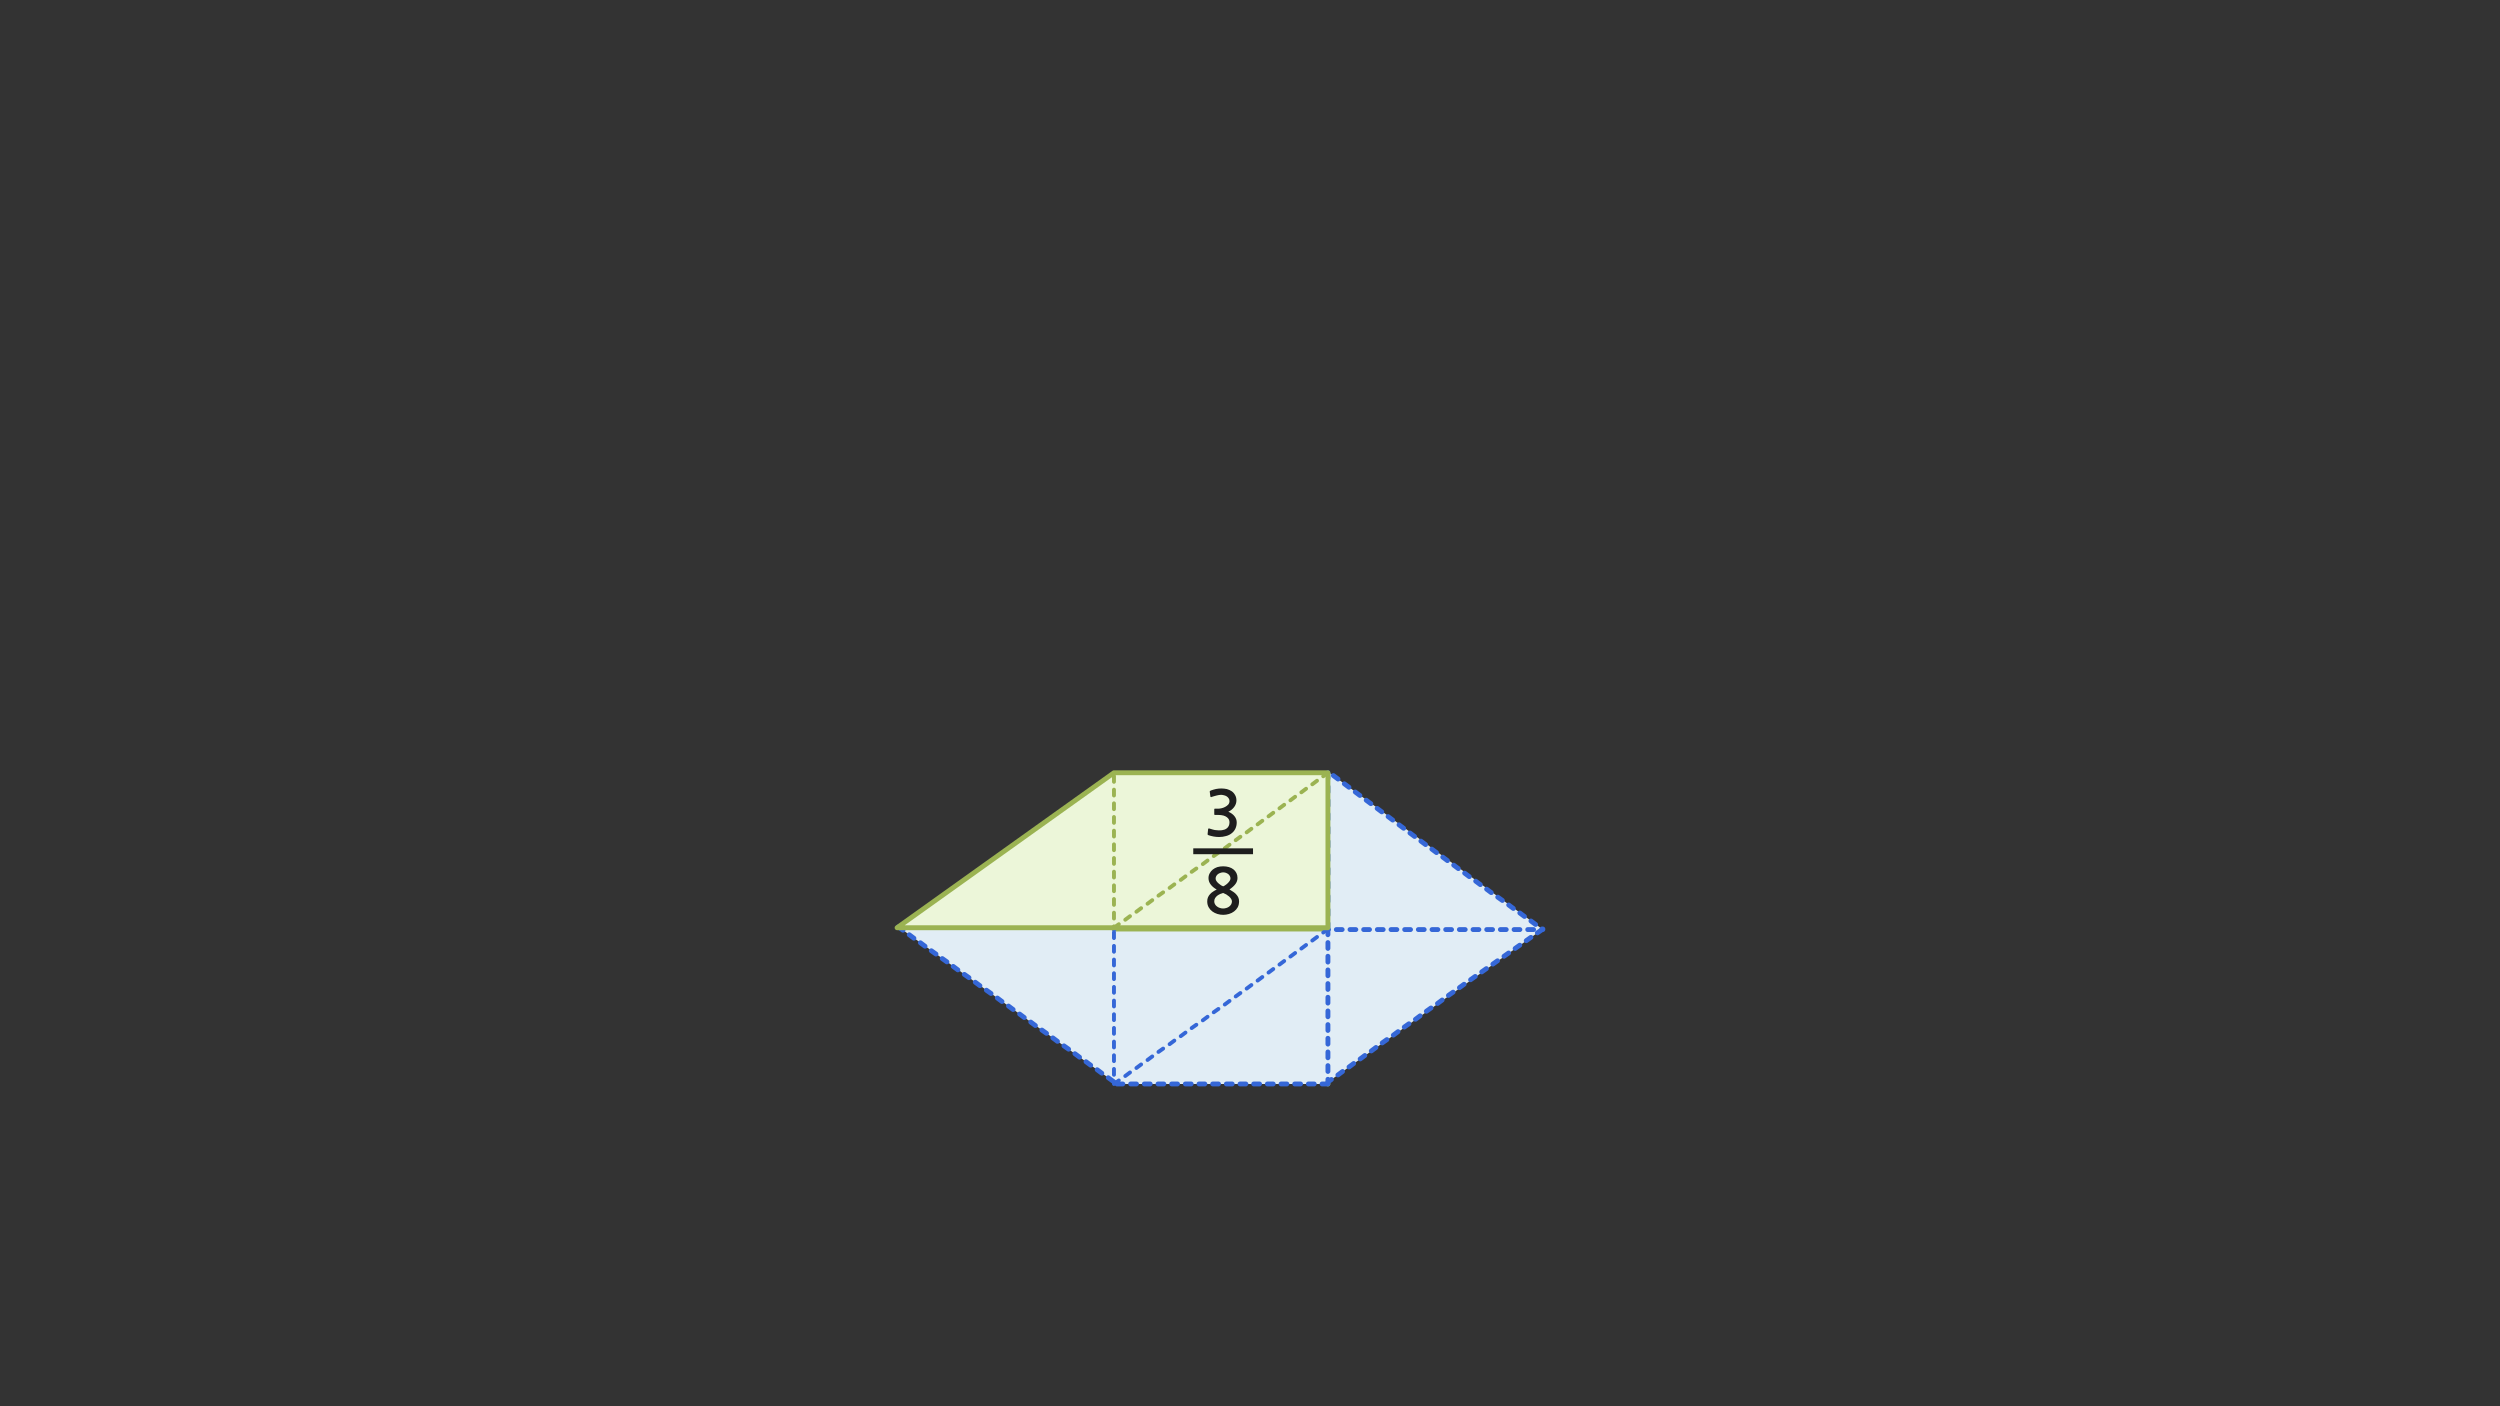 
<svg xmlns="http://www.w3.org/2000/svg" version="1.1" xmlns:xlink="http://www.w3.org/1999/xlink" preserveAspectRatio="none" x="0px" y="0px" width="1280px" height="720px" viewBox="0 0 1280 720">
<rect x="0" y="0" width="1280" height="720" fill="#333333" stroke="none"/>
<defs>
<g id="gfmfmfm_3_Layer2_0_FILL">
<path fill="#E1EDF5" stroke="none" d="
M 54.2 40.35
L 54.05 40.35 54.05 118.6 54.05 119.7 163.6 40.35 54.2 40.35
M 54.2 40.35
L 54.2 39.15 -56.45 39.15 54.05 118.6 54.05 40.35 54.2 40.35
M 273.2 40.65
L 163.6 40.65 163.6 118.7 273.2 40.65
M 163.6 40.65
L 163.6 40.35 54.05 119.7 163.6 119.7 163.6 118.7 163.6 40.65
M 273.25 40.35
L 273.45 40.5 273.65 40.35 273.25 40.35
M 273.2 40.65
L 273.65 40.65 273.45 40.5 273.25 40.35 163.6 -40.2 163.6 40.35 163.6 40.65 273.2 40.65 Z"/>
</g>

<g id="gfmfmfm_3_Layer2_0_STROKES_1_FILL">
<path fill="#3567D7" stroke="none" d="
M -2.05 77.3
Q -2.093 76.813 -2.5 76.5
L -4.9 74.7
Q -5.315 74.396 -5.85 74.45 -6.337 74.542 -6.65 74.95 -6.955 75.364 -6.9 75.85 -6.807 76.386 -6.4 76.7
L -4 78.5
Q -3.585 78.804 -3.1 78.7 -2.563 78.658 -2.25 78.25 -1.945 77.835 -2.05 77.3
M -36.35 52.15
L -38.75 50.45
Q -39.145 50.182 -39.65 50.25 -40.167 50.357 -40.5 50.75 -40.769 51.195 -40.7 51.7 -40.592 52.216 -40.2 52.5
L -37.8 54.2
Q -37.355 54.518 -36.85 54.4 -36.333 54.343 -36.05 53.9 -35.731 53.505 -35.85 53 -35.908 52.484 -36.35 52.15
M -34.05 54.25
Q -34.567 54.357 -34.9 54.75 -35.169 55.195 -35.1 55.7 -34.992 56.216 -34.6 56.5
L -32.2 58.2
Q -31.755 58.518 -31.25 58.4 -30.733 58.343 -30.45 57.9 -30.131 57.505 -30.25 57 -30.308 56.484 -30.75 56.15
L -33.15 54.45
Q -33.545 54.182 -34.05 54.25
M -25.1 60.3
L -27.5 58.5
Q -27.915 58.196 -28.45 58.25 -28.937 58.342 -29.25 58.75 -29.555 59.164 -29.5 59.65 -29.407 60.186 -29 60.5
L -26.6 62.3
Q -26.185 62.604 -25.7 62.5 -25.163 62.458 -24.85 62.05 -24.545 61.635 -24.65 61.1 -24.693 60.613 -25.1 60.3
M -10.55 70.65
Q -10.945 70.382 -11.45 70.45 -11.967 70.557 -12.3 70.95 -12.569 71.395 -12.5 71.9 -12.392 72.416 -12 72.7
L -9.6 74.4
Q -9.155 74.718 -8.65 74.6 -8.133 74.543 -7.85 74.1 -7.531 73.705 -7.65 73.2 -7.708 72.684 -8.15 72.35
L -10.55 70.65
M -19.15 66
Q -18.831 65.605 -18.95 65.1 -19.008 64.584 -19.45 64.25
L -21.85 62.55
Q -22.245 62.282 -22.75 62.35 -23.267 62.457 -23.6 62.85 -23.869 63.295 -23.8 63.8 -23.692 64.316 -23.3 64.6
L -20.9 66.3
Q -20.455 66.618 -19.95 66.5 -19.433 66.443 -19.15 66
M -17.95 66.85
Q -18.255 67.264 -18.2 67.75 -18.107 68.286 -17.7 68.6
L -15.3 70.4
Q -14.885 70.704 -14.4 70.6 -13.863 70.558 -13.55 70.15 -13.245 69.735 -13.35 69.2 -13.393 68.713 -13.8 68.4
L -16.2 66.6
Q -16.615 66.296 -17.15 66.35 -17.637 66.442 -17.95 66.85
M -46.3 47.55
Q -46.207 48.086 -45.8 48.4
L -43.4 50.2
Q -42.985 50.504 -42.5 50.4 -41.963 50.358 -41.65 49.95 -41.345 49.535 -41.45 49 -41.493 48.513 -41.9 48.2
L -44.3 46.4
Q -44.715 46.096 -45.25 46.15 -45.737 46.242 -46.05 46.65 -46.355 47.064 -46.3 47.55
M -42.6 40.4
Q -42.087 40.396 -41.75 40 -41.354 39.663 -41.35 39.15 -41.354 38.637 -41.75 38.25 -42.087 37.904 -42.6 37.9
L -45.6 37.9
Q -46.113 37.904 -46.5 38.25 -46.846 38.637 -46.85 39.15 -46.846 39.663 -46.5 40 -46.113 40.396 -45.6 40.4
L -42.6 40.4
M -50.95 42.05
Q -51.437 42.142 -51.75 42.55 -52.055 42.964 -52 43.45 -51.907 43.986 -51.5 44.3
L -49.1 46.1
Q -48.685 46.404 -48.2 46.3 -47.663 46.258 -47.35 45.85 -47.045 45.435 -47.15 44.9 -47.193 44.413 -47.6 44.1
L -50 42.3
Q -50.415 41.996 -50.95 42.05
M -53.5 38.25
Q -53.846 38.637 -53.85 39.15 -53.848 39.377 -53.8 39.55
L -55.65 38.2
Q -56.045 37.932 -56.55 38 -57.067 38.107 -57.4 38.5 -57.669 38.945 -57.6 39.45 -57.492 39.966 -57.1 40.25
L -54.7 42
Q -54.255 42.318 -53.75 42.2 -53.233 42.143 -52.95 41.7 -52.631 41.305 -52.75 40.8 -52.763 40.563 -52.9 40.35 -52.742 40.399 -52.6 40.4
L -49.6 40.4
Q -49.087 40.396 -48.75 40 -48.354 39.663 -48.35 39.15 -48.354 38.637 -48.75 38.25 -49.087 37.904 -49.6 37.9
L -52.6 37.9
Q -53.113 37.904 -53.5 38.25
M -10.6 37.9
Q -11.113 37.904 -11.5 38.25 -11.846 38.637 -11.85 39.15 -11.846 39.663 -11.5 40 -11.113 40.396 -10.6 40.4
L -7.6 40.4
Q -7.087 40.396 -6.75 40 -6.354 39.663 -6.35 39.15 -6.354 38.637 -6.75 38.25 -7.087 37.904 -7.6 37.9
L -10.6 37.9
M -13.75 38.25
Q -14.087 37.904 -14.6 37.9
L -17.6 37.9
Q -18.113 37.904 -18.5 38.25 -18.846 38.637 -18.85 39.15 -18.846 39.663 -18.5 40 -18.113 40.396 -17.6 40.4
L -14.6 40.4
Q -14.087 40.396 -13.75 40 -13.354 39.663 -13.35 39.15 -13.354 38.637 -13.75 38.25
M -20.75 38.25
Q -21.087 37.904 -21.6 37.9
L -24.6 37.9
Q -25.113 37.904 -25.5 38.25 -25.846 38.637 -25.85 39.15 -25.846 39.663 -25.5 40 -25.113 40.396 -24.6 40.4
L -21.6 40.4
Q -21.087 40.396 -20.75 40 -20.354 39.663 -20.35 39.15 -20.354 38.637 -20.75 38.25
M -34.75 40
Q -34.354 39.663 -34.35 39.15 -34.354 38.637 -34.75 38.25 -35.087 37.904 -35.6 37.9
L -38.6 37.9
Q -39.113 37.904 -39.5 38.25 -39.846 38.637 -39.85 39.15 -39.846 39.663 -39.5 40 -39.113 40.396 -38.6 40.4
L -35.6 40.4
Q -35.087 40.396 -34.75 40
M -32.5 40
Q -32.113 40.396 -31.6 40.4
L -28.6 40.4
Q -28.087 40.396 -27.75 40 -27.354 39.663 -27.35 39.15 -27.354 38.637 -27.75 38.25 -28.087 37.904 -28.6 37.9
L -31.6 37.9
Q -32.113 37.904 -32.5 38.25 -32.846 38.637 -32.85 39.15 -32.846 39.663 -32.5 40
M 90.6 118.45
Q 90.087 118.454 89.7 118.8 89.354 119.187 89.35 119.7 89.354 120.213 89.7 120.55 90.087 120.946 90.6 120.95
L 93.6 120.95
Q 94.113 120.946 94.45 120.55 94.846 120.213 94.85 119.7 94.846 119.187 94.45 118.8 94.113 118.454 93.6 118.45
L 90.6 118.45
M 82.35 119.7
Q 82.354 120.213 82.7 120.55 83.087 120.946 83.6 120.95
L 86.6 120.95
Q 87.113 120.946 87.45 120.55 87.846 120.213 87.85 119.7 87.846 119.187 87.45 118.8 87.113 118.454 86.6 118.45
L 83.6 118.45
Q 83.087 118.454 82.7 118.8 82.354 119.187 82.35 119.7
M 110.35 119.7
Q 110.354 120.213 110.7 120.55 111.087 120.946 111.6 120.95
L 114.6 120.95
Q 115.113 120.946 115.45 120.55 115.846 120.213 115.85 119.7 115.846 119.187 115.45 118.8 115.113 118.454 114.6 118.45
L 111.6 118.45
Q 111.087 118.454 110.7 118.8 110.354 119.187 110.35 119.7
M 103.7 120.55
Q 104.087 120.946 104.6 120.95
L 107.6 120.95
Q 108.113 120.946 108.45 120.55 108.846 120.213 108.85 119.7 108.846 119.187 108.45 118.8 108.113 118.454 107.6 118.45
L 104.6 118.45
Q 104.087 118.454 103.7 118.8 103.354 119.187 103.35 119.7 103.354 120.213 103.7 120.55
M 101.85 119.7
Q 101.846 119.187 101.45 118.8 101.113 118.454 100.6 118.45
L 97.6 118.45
Q 97.087 118.454 96.7 118.8 96.354 119.187 96.35 119.7 96.354 120.213 96.7 120.55 97.087 120.946 97.6 120.95
L 100.6 120.95
Q 101.113 120.946 101.45 120.55 101.846 120.213 101.85 119.7
M 132.6 120.95
L 135.6 120.95
Q 136.113 120.946 136.45 120.55 136.846 120.213 136.85 119.7 136.846 119.187 136.45 118.8 136.113 118.454 135.6 118.45
L 132.6 118.45
Q 132.087 118.454 131.7 118.8 131.354 119.187 131.35 119.7 131.354 120.213 131.7 120.55 132.087 120.946 132.6 120.95
M 122.45 118.8
Q 122.113 118.454 121.6 118.45
L 118.6 118.45
Q 118.087 118.454 117.7 118.8 117.354 119.187 117.35 119.7 117.354 120.213 117.7 120.55 118.087 120.946 118.6 120.95
L 121.6 120.95
Q 122.113 120.946 122.45 120.55 122.846 120.213 122.85 119.7 122.846 119.187 122.45 118.8
M 124.35 119.7
Q 124.354 120.213 124.7 120.55 125.087 120.946 125.6 120.95
L 128.6 120.95
Q 129.113 120.946 129.45 120.55 129.846 120.213 129.85 119.7 129.846 119.187 129.45 118.8 129.113 118.454 128.6 118.45
L 125.6 118.45
Q 125.087 118.454 124.7 118.8 124.354 119.187 124.35 119.7
M 152.35 119.7
Q 152.354 120.213 152.7 120.55 153.087 120.946 153.6 120.95
L 156.6 120.95
Q 157.113 120.946 157.45 120.55 157.846 120.213 157.85 119.7 157.846 119.187 157.45 118.8 157.113 118.454 156.6 118.45
L 153.6 118.45
Q 153.087 118.454 152.7 118.8 152.354 119.187 152.35 119.7
M 145.7 120.55
Q 146.087 120.946 146.6 120.95
L 149.6 120.95
Q 150.113 120.946 150.45 120.55 150.846 120.213 150.85 119.7 150.846 119.187 150.45 118.8 150.113 118.454 149.6 118.45
L 146.6 118.45
Q 146.087 118.454 145.7 118.8 145.354 119.187 145.35 119.7 145.354 120.213 145.7 120.55
M 143.45 118.8
Q 143.113 118.454 142.6 118.45
L 139.6 118.45
Q 139.087 118.454 138.7 118.8 138.354 119.187 138.35 119.7 138.354 120.213 138.7 120.55 139.087 120.946 139.6 120.95
L 142.6 120.95
Q 143.113 120.946 143.45 120.55 143.846 120.213 143.85 119.7 143.846 119.187 143.45 118.8
M 34.8 103.2
Q 34.385 102.896 33.85 102.95 33.363 103.042 33.05 103.45 32.745 103.864 32.8 104.35 32.893 104.886 33.3 105.2
L 35.7 107
Q 36.115 107.304 36.6 107.2 37.137 107.158 37.45 106.75 37.755 106.335 37.65 105.8 37.607 105.313 37.2 105
L 34.8 103.2
M 32.05 101.7
Q 31.992 101.184 31.55 100.85
L 29.15 99.15
Q 28.755 98.882 28.25 98.95 27.733 99.057 27.4 99.45 27.131 99.895 27.2 100.4 27.308 100.916 27.7 101.2
L 30.1 102.9
Q 30.545 103.218 31.05 103.1 31.567 103.043 31.85 102.6 32.169 102.205 32.05 101.7
M 50.15 115.75
Q 49.844 116.193 49.9 116.7 50.007 117.214 50.4 117.5
L 53.3 119.6
Q 53.744 119.918 54.25 119.8 54.304 119.816 54.35 119.8 54.393 120.25 54.7 120.55 55.087 120.946 55.6 120.95
L 58.6 120.95
Q 59.113 120.946 59.45 120.55 59.846 120.213 59.85 119.7 59.846 119.187 59.45 118.8 59.113 118.454 58.6 118.45
L 55.6 118.45
Q 55.435 118.451 55.25 118.5 55.282 118.446 55.25 118.4 55.193 117.898 54.75 117.6
L 51.85 115.5
Q 51.456 115.195 50.95 115.25 50.447 115.356 50.15 115.75
M 48 115.4
Q 48.537 115.358 48.85 114.95 49.155 114.535 49.05 114 49.007 113.513 48.6 113.2
L 46.2 111.4
Q 45.785 111.096 45.25 111.15 44.763 111.242 44.45 111.65 44.145 112.064 44.2 112.55 44.293 113.086 44.7 113.4
L 47.1 115.2
Q 47.515 115.504 48 115.4
M 42.9 109.1
L 40.5 107.3
Q 40.085 106.996 39.55 107.05 39.063 107.142 38.75 107.55 38.445 107.964 38.5 108.45 38.593 108.986 39 109.3
L 41.4 111.1
Q 41.815 111.404 42.3 111.3 42.837 111.258 43.15 110.85 43.455 110.435 43.35 109.9 43.307 109.413 42.9 109.1
M 75.35 119.7
Q 75.354 120.213 75.7 120.55 76.087 120.946 76.6 120.95
L 79.6 120.95
Q 80.113 120.946 80.45 120.55 80.846 120.213 80.85 119.7 80.846 119.187 80.45 118.8 80.113 118.454 79.6 118.45
L 76.6 118.45
Q 76.087 118.454 75.7 118.8 75.354 119.187 75.35 119.7
M 69.6 118.45
Q 69.087 118.454 68.7 118.8 68.354 119.187 68.35 119.7 68.354 120.213 68.7 120.55 69.087 120.946 69.6 120.95
L 72.6 120.95
Q 73.113 120.946 73.45 120.55 73.846 120.213 73.85 119.7 73.846 119.187 73.45 118.8 73.113 118.454 72.6 118.45
L 69.6 118.45
M 61.35 119.7
Q 61.354 120.213 61.7 120.55 62.087 120.946 62.6 120.95
L 65.6 120.95
Q 66.113 120.946 66.45 120.55 66.846 120.213 66.85 119.7 66.846 119.187 66.45 118.8 66.113 118.454 65.6 118.45
L 62.6 118.45
Q 62.087 118.454 61.7 118.8 61.354 119.187 61.35 119.7
M 21.5 96.25
Q 21.593 96.786 22 97.1
L 24.4 98.9
Q 24.815 99.204 25.3 99.1 25.837 99.058 26.15 98.65 26.455 98.235 26.35 97.7 26.307 97.213 25.9 96.9
L 23.5 95.1
Q 23.085 94.796 22.55 94.85 22.063 94.942 21.75 95.35 21.445 95.764 21.5 96.25
M 15.05 89.6
Q 15.007 89.113 14.6 88.8
L 12.2 87
Q 11.785 86.696 11.25 86.75 10.763 86.842 10.45 87.25 10.145 87.664 10.2 88.15 10.293 88.686 10.7 89
L 13.1 90.8
Q 13.515 91.104 14 91 14.537 90.958 14.85 90.55 15.155 90.135 15.05 89.6
M 16.1 91.35
Q 15.831 91.795 15.9 92.3 16.008 92.816 16.4 93.1
L 18.8 94.8
Q 19.245 95.118 19.75 95 20.267 94.943 20.55 94.5 20.869 94.105 20.75 93.6 20.692 93.084 20.25 92.75
L 17.85 91.05
Q 17.455 90.782 16.95 90.85 16.433 90.957 16.1 91.35
M 4.5 84.05
Q 4.593 84.586 5 84.9
L 7.4 86.7
Q 7.815 87.004 8.3 86.9 8.837 86.858 9.15 86.45 9.455 86.035 9.35 85.5 9.307 85.013 8.9 84.7
L 6.5 82.9
Q 6.085 82.596 5.55 82.65 5.063 82.742 4.75 83.15 4.445 83.564 4.5 84.05
M 3.65 81.4
Q 3.607 80.913 3.2 80.6
L 0.8 78.8
Q 0.385 78.496 -0.15 78.55 -0.637 78.642 -0.95 79.05 -1.255 79.464 -1.2 79.95 -1.107 80.486 -0.7 80.8
L 1.7 82.6
Q 2.115 82.904 2.6 82.8 3.137 82.758 3.45 82.35 3.755 81.935 3.65 81.4
M 35.25 38.25
Q 34.913 37.904 34.4 37.9
L 31.4 37.9
Q 30.887 37.904 30.5 38.25 30.154 38.637 30.15 39.15 30.154 39.663 30.5 40 30.887 40.396 31.4 40.4
L 34.4 40.4
Q 34.913 40.396 35.25 40 35.646 39.663 35.65 39.15 35.646 38.637 35.25 38.25
M 28.25 38.25
Q 27.913 37.904 27.4 37.9
L 24.4 37.9
Q 23.887 37.904 23.5 38.25 23.154 38.637 23.15 39.15 23.154 39.663 23.5 40 23.887 40.396 24.4 40.4
L 27.4 40.4
Q 27.913 40.396 28.25 40 28.646 39.663 28.65 39.15 28.646 38.637 28.25 38.25
M 16.15 39.15
Q 16.154 39.663 16.5 40 16.887 40.396 17.4 40.4
L 20.4 40.4
Q 20.913 40.396 21.25 40 21.646 39.663 21.65 39.15 21.646 38.637 21.25 38.25 20.913 37.904 20.4 37.9
L 17.4 37.9
Q 16.887 37.904 16.5 38.25 16.154 38.637 16.15 39.15
M 0.25 40
Q 0.646 39.663 0.65 39.15 0.646 38.637 0.25 38.25 -0.087 37.904 -0.6 37.9
L -3.6 37.9
Q -4.113 37.904 -4.5 38.25 -4.846 38.637 -4.85 39.15 -4.846 39.663 -4.5 40 -4.113 40.396 -3.6 40.4
L -0.6 40.4
Q -0.087 40.396 0.25 40
M 6.4 40.4
Q 6.913 40.396 7.25 40 7.646 39.663 7.65 39.15 7.646 38.637 7.25 38.25 6.913 37.904 6.4 37.9
L 3.4 37.9
Q 2.887 37.904 2.5 38.25 2.154 38.637 2.15 39.15 2.154 39.663 2.5 40 2.887 40.396 3.4 40.4
L 6.4 40.4
M 9.5 38.25
Q 9.154 38.637 9.15 39.15 9.154 39.663 9.5 40 9.887 40.396 10.4 40.4
L 13.4 40.4
Q 13.913 40.396 14.25 40 14.646 39.663 14.65 39.15 14.646 38.637 14.25 38.25 13.913 37.904 13.4 37.9
L 10.4 37.9
Q 9.887 37.904 9.5 38.25
M 55.05 38.25
Q 54.713 37.904 54.2 37.9
L 52.4 37.9
Q 51.887 37.904 51.5 38.25 51.154 38.637 51.15 39.15 51.154 39.663 51.5 40 51.887 40.396 52.4 40.4
L 52.95 40.4
Q 52.973 40.881 53.3 41.2 53.687 41.596 54.2 41.6 54.713 41.596 55.05 41.2 55.446 40.863 55.45 40.35
L 55.45 39.15
Q 55.446 38.637 55.05 38.25
M 41.4 40.4
Q 41.913 40.396 42.25 40 42.646 39.663 42.65 39.15 42.646 38.637 42.25 38.25 41.913 37.904 41.4 37.9
L 38.4 37.9
Q 37.887 37.904 37.5 38.25 37.154 38.637 37.15 39.15 37.154 39.663 37.5 40 37.887 40.396 38.4 40.4
L 41.4 40.4
M 48.4 40.4
Q 48.913 40.396 49.25 40 49.646 39.663 49.65 39.15 49.646 38.637 49.25 38.25 48.913 37.904 48.4 37.9
L 45.4 37.9
Q 44.887 37.904 44.5 38.25 44.154 38.637 44.15 39.15 44.154 39.663 44.5 40 44.887 40.396 45.4 40.4
L 48.4 40.4
M 162.7 116.4
Q 162.354 116.787 162.35 117.3
L 162.35 118.45 160.6 118.45
Q 160.087 118.454 159.7 118.8 159.354 119.187 159.35 119.7 159.354 120.213 159.7 120.55 160.087 120.946 160.6 120.95
L 163.6 120.95
Q 164.113 120.946 164.45 120.55 164.846 120.213 164.85 119.7 164.848 119.53 164.8 119.35
L 166.1 118.4
Q 166.543 118.114 166.6 117.6 166.706 117.093 166.4 116.65 166.103 116.256 165.6 116.15 165.094 116.082 164.65 116.35
L 164.5 116.45
Q 164.503 116.453 164.45 116.4 164.113 116.054 163.6 116.05 163.087 116.054 162.7 116.4
M 168.5 116.3
Q 169.035 116.404 169.45 116.1
L 171.85 114.3
Q 172.257 113.986 172.3 113.45 172.405 112.964 172.1 112.55 171.787 112.142 171.25 112.05 170.765 111.996 170.35 112.3
L 167.95 114.1
Q 167.543 114.413 167.45 114.9 167.395 115.435 167.7 115.85 168.013 116.258 168.5 116.3
M 164.85 110.3
Q 164.846 109.787 164.45 109.4 164.113 109.054 163.6 109.05 163.087 109.054 162.7 109.4 162.354 109.787 162.35 110.3
L 162.35 113.3
Q 162.354 113.813 162.7 114.15 163.087 114.546 163.6 114.55 164.113 114.546 164.45 114.15 164.846 113.813 164.85 113.3
L 164.85 110.3
M 162.7 102.4
Q 162.354 102.787 162.35 103.3
L 162.35 106.3
Q 162.354 106.813 162.7 107.15 163.087 107.546 163.6 107.55 164.113 107.546 164.45 107.15 164.846 106.813 164.85 106.3
L 164.85 103.3
Q 164.846 102.787 164.45 102.4 164.113 102.054 163.6 102.05 163.087 102.054 162.7 102.4
M 173.65 110
Q 173.243 110.313 173.15 110.8 173.095 111.335 173.4 111.75 173.713 112.158 174.2 112.2 174.735 112.304 175.15 112
L 177.55 110.2
Q 177.957 109.886 178 109.35 178.105 108.864 177.8 108.45 177.487 108.042 176.95 107.95 176.465 107.896 176.05 108.2
L 173.65 110
M 183.5 104.35
Q 183.187 103.942 182.65 103.85 182.165 103.796 181.75 104.1
L 179.35 105.9
Q 178.943 106.213 178.85 106.7 178.795 107.235 179.1 107.65 179.413 108.058 179.9 108.1 180.435 108.204 180.85 107.9
L 183.25 106.1
Q 183.657 105.786 183.7 105.25 183.805 104.764 183.5 104.35
M 188.95 102
Q 189.357 101.686 189.4 101.15 189.505 100.664 189.2 100.25 188.887 99.842 188.35 99.75 187.865 99.696 187.45 100
L 185.05 101.8
Q 184.643 102.113 184.55 102.6 184.495 103.135 184.8 103.55 185.113 103.958 185.6 104 186.135 104.104 186.55 103.8
L 188.95 102
M 207.65 85.6
Q 207.243 85.913 207.15 86.4 207.095 86.935 207.4 87.35 207.713 87.758 208.2 87.8 208.735 87.904 209.15 87.6
L 211.55 85.8
Q 211.957 85.486 212 84.95 212.105 84.464 211.8 84.05 211.487 83.642 210.95 83.55 210.465 83.496 210.05 83.8
L 207.65 85.6
M 217.4 80.05
Q 217.117 79.657 216.6 79.55 216.095 79.482 215.65 79.75
L 213.25 81.45
Q 212.858 81.784 212.75 82.3 212.681 82.805 212.95 83.2 213.283 83.643 213.8 83.7 214.305 83.818 214.7 83.5
L 217.1 81.8
Q 217.542 81.516 217.6 81 217.719 80.495 217.4 80.05
M 219.5 79.7
Q 220.035 79.804 220.45 79.5
L 222.85 77.7
Q 223.257 77.386 223.3 76.85 223.405 76.364 223.1 75.95 222.787 75.542 222.25 75.45 221.765 75.396 221.35 75.7
L 218.95 77.5
Q 218.543 77.813 218.45 78.3 218.395 78.835 218.7 79.25 219.013 79.658 219.5 79.7
M 239.75 65.65
Q 240.192 65.366 240.25 64.85 240.369 64.345 240.05 63.9 239.767 63.507 239.25 63.4 238.745 63.332 238.3 63.6
L 235.9 65.3
Q 235.508 65.634 235.4 66.15 235.331 66.655 235.6 67.05 235.933 67.493 236.45 67.55 236.955 67.668 237.35 67.35
L 239.75 65.65
M 230.75 71.6
Q 231.255 71.718 231.65 71.4
L 234.05 69.65
Q 234.492 69.366 234.55 68.85 234.669 68.345 234.35 67.9 234.067 67.507 233.55 67.4 233.045 67.332 232.6 67.6
L 230.2 69.35
Q 229.808 69.684 229.7 70.2 229.631 70.705 229.9 71.1 230.233 71.543 230.75 71.6
M 224.55 73.35
Q 224.158 73.684 224.05 74.2 223.981 74.705 224.25 75.1 224.583 75.543 225.1 75.6 225.605 75.718 226 75.4
L 228.4 73.7
Q 228.842 73.416 228.9 72.9 229.019 72.395 228.7 71.95 228.417 71.557 227.9 71.45 227.395 71.382 226.95 71.65
L 224.55 73.35
M 201.95 89.55
Q 201.558 89.884 201.45 90.4 201.381 90.905 201.65 91.3 201.983 91.743 202.5 91.8 203.005 91.918 203.4 91.6
L 205.8 89.9
Q 206.242 89.616 206.3 89.1 206.419 88.595 206.1 88.15 205.817 87.757 205.3 87.65 204.795 87.582 204.35 87.85
L 201.95 89.55
M 199.65 91.65
Q 199.165 91.596 198.75 91.9
L 196.35 93.7
Q 195.943 94.013 195.85 94.5 195.795 95.035 196.1 95.45 196.413 95.858 196.9 95.9 197.435 96.004 197.85 95.7
L 200.25 93.9
Q 200.657 93.586 200.7 93.05 200.805 92.564 200.5 92.15 200.187 91.742 199.65 91.65
M 190.65 97.65
Q 190.258 97.984 190.15 98.5 190.081 99.005 190.35 99.4 190.683 99.843 191.2 99.9 191.705 100.018 192.1 99.7
L 194.5 98
Q 194.942 97.716 195 97.2 195.119 96.695 194.8 96.25 194.517 95.857 194 95.75 193.495 95.682 193.05 95.95
L 190.65 97.65
M 162.7 95.4
Q 162.354 95.787 162.35 96.3
L 162.35 99.3
Q 162.354 99.813 162.7 100.15 163.087 100.546 163.6 100.55 164.113 100.546 164.45 100.15 164.846 99.813 164.85 99.3
L 164.85 96.3
Q 164.846 95.787 164.45 95.4 164.113 95.054 163.6 95.05 163.087 95.054 162.7 95.4
M 163.6 88.05
Q 163.087 88.054 162.7 88.4 162.354 88.787 162.35 89.3
L 162.35 92.3
Q 162.354 92.813 162.7 93.15 163.087 93.546 163.6 93.55 164.113 93.546 164.45 93.15 164.846 92.813 164.85 92.3
L 164.85 89.3
Q 164.846 88.787 164.45 88.4 164.113 88.054 163.6 88.05
M 164.45 81.4
Q 164.113 81.054 163.6 81.05 163.087 81.054 162.7 81.4 162.354 81.787 162.35 82.3
L 162.35 85.3
Q 162.354 85.813 162.7 86.15 163.087 86.546 163.6 86.55 164.113 86.546 164.45 86.15 164.846 85.813 164.85 85.3
L 164.85 82.3
Q 164.846 81.787 164.45 81.4
M 162.7 74.4
Q 162.354 74.787 162.35 75.3
L 162.35 78.3
Q 162.354 78.813 162.7 79.15 163.087 79.546 163.6 79.55 164.113 79.546 164.45 79.15 164.846 78.813 164.85 78.3
L 164.85 75.3
Q 164.846 74.787 164.45 74.4 164.113 74.054 163.6 74.05 163.087 74.054 162.7 74.4
M 163.6 67.05
Q 163.087 67.054 162.7 67.4 162.354 67.787 162.35 68.3
L 162.35 71.3
Q 162.354 71.813 162.7 72.15 163.087 72.546 163.6 72.55 164.113 72.546 164.45 72.15 164.846 71.813 164.85 71.3
L 164.85 68.3
Q 164.846 67.787 164.45 67.4 164.113 67.054 163.6 67.05
M 164.85 61.3
Q 164.846 60.787 164.45 60.4 164.113 60.054 163.6 60.05 163.087 60.054 162.7 60.4 162.354 60.787 162.35 61.3
L 162.35 64.3
Q 162.354 64.813 162.7 65.15 163.087 65.546 163.6 65.55 164.113 65.546 164.45 65.15 164.846 64.813 164.85 64.3
L 164.85 61.3
M 162.7 53.4
Q 162.354 53.787 162.35 54.3
L 162.35 57.3
Q 162.354 57.813 162.7 58.15 163.087 58.546 163.6 58.55 164.113 58.546 164.45 58.15 164.846 57.813 164.85 57.3
L 164.85 54.3
Q 164.846 53.787 164.45 53.4 164.113 53.054 163.6 53.05 163.087 53.054 162.7 53.4
M 199.75 39.75
Q 199.413 39.404 198.9 39.4
L 195.9 39.4
Q 195.387 39.404 195 39.75 194.654 40.137 194.65 40.65 194.654 41.163 195 41.5 195.387 41.896 195.9 41.9
L 198.9 41.9
Q 199.413 41.896 199.75 41.5 200.146 41.163 200.15 40.65 200.146 40.137 199.75 39.75
M 188 41.5
Q 188.387 41.896 188.9 41.9
L 191.9 41.9
Q 192.413 41.896 192.75 41.5 193.146 41.163 193.15 40.65 193.146 40.137 192.75 39.75 192.413 39.404 191.9 39.4
L 188.9 39.4
Q 188.387 39.404 188 39.75 187.654 40.137 187.65 40.65 187.654 41.163 188 41.5
M 178.75 39.75
Q 178.413 39.404 177.9 39.4
L 174.9 39.4
Q 174.387 39.404 174 39.75 173.654 40.137 173.65 40.65 173.654 41.163 174 41.5 174.387 41.896 174.9 41.9
L 177.9 41.9
Q 178.413 41.896 178.75 41.5 179.146 41.163 179.15 40.65 179.146 40.137 178.75 39.75
M 181 41.5
Q 181.387 41.896 181.9 41.9
L 184.9 41.9
Q 185.413 41.896 185.75 41.5 186.146 41.163 186.15 40.65 186.146 40.137 185.75 39.75 185.413 39.404 184.9 39.4
L 181.9 39.4
Q 181.387 39.404 181 39.75 180.654 40.137 180.65 40.65 180.654 41.163 181 41.5
M 164.85 47.3
Q 164.846 46.787 164.45 46.4 164.113 46.054 163.6 46.05 163.087 46.054 162.7 46.4 162.354 46.787 162.35 47.3
L 162.35 50.3
Q 162.354 50.813 162.7 51.15 163.087 51.546 163.6 51.55 164.113 51.546 164.45 51.15 164.846 50.813 164.85 50.3
L 164.85 47.3
M 170.9 39.4
L 167.9 39.4
Q 167.387 39.404 167 39.75 166.654 40.137 166.65 40.65 166.654 41.163 167 41.5 167.387 41.896 167.9 41.9
L 170.9 41.9
Q 171.413 41.896 171.75 41.5 172.146 41.163 172.15 40.65 172.146 40.137 171.75 39.75 171.413 39.404 170.9 39.4
M 164.45 36.45
Q 164.113 36.104 163.6 36.1 163.087 36.104 162.7 36.45 162.354 36.837 162.35 37.35
L 162.35 40.35
Q 162.351 40.427 162.35 40.5 162.351 40.573 162.35 40.65
L 162.35 43.3
Q 162.354 43.813 162.7 44.15 163.087 44.546 163.6 44.55 164.113 44.546 164.45 44.15 164.846 43.813 164.85 43.3
L 164.85 41.45
Q 165.146 41.108 165.15 40.65 165.146 40.192 164.85 39.85
L 164.85 37.35
Q 164.846 36.837 164.45 36.45
M 163.6 29.1
Q 163.087 29.104 162.7 29.45 162.354 29.837 162.35 30.35
L 162.35 33.35
Q 162.354 33.863 162.7 34.2 163.087 34.596 163.6 34.6 164.113 34.596 164.45 34.2 164.846 33.863 164.85 33.35
L 164.85 30.35
Q 164.846 29.837 164.45 29.45 164.113 29.104 163.6 29.1
M 162.7 22.45
Q 162.354 22.837 162.35 23.35
L 162.35 26.35
Q 162.354 26.863 162.7 27.2 163.087 27.596 163.6 27.6 164.113 27.596 164.45 27.2 164.846 26.863 164.85 26.35
L 164.85 23.35
Q 164.846 22.837 164.45 22.45 164.113 22.104 163.6 22.1 163.087 22.104 162.7 22.45
M 163.6 15.1
Q 163.087 15.104 162.7 15.45 162.354 15.837 162.35 16.35
L 162.35 19.35
Q 162.354 19.863 162.7 20.2 163.087 20.596 163.6 20.6 164.113 20.596 164.45 20.2 164.846 19.863 164.85 19.35
L 164.85 16.35
Q 164.846 15.837 164.45 15.45 164.113 15.104 163.6 15.1
M 162.35 9.35
L 162.35 12.35
Q 162.354 12.863 162.7 13.2 163.087 13.596 163.6 13.6 164.113 13.596 164.45 13.2 164.846 12.863 164.85 12.35
L 164.85 9.35
Q 164.846 8.837 164.45 8.45 164.113 8.104 163.6 8.1 163.087 8.104 162.7 8.45 162.354 8.837 162.35 9.35
M 163.6 1.1
Q 163.087 1.104 162.7 1.45 162.354 1.837 162.35 2.35
L 162.35 5.35
Q 162.354 5.863 162.7 6.2 163.087 6.596 163.6 6.6 164.113 6.596 164.45 6.2 164.846 5.863 164.85 5.35
L 164.85 2.35
Q 164.846 1.837 164.45 1.45 164.113 1.104 163.6 1.1
M 241.75 39.75
Q 241.413 39.404 240.9 39.4
L 237.9 39.4
Q 237.387 39.404 237 39.75 236.654 40.137 236.65 40.65 236.654 41.163 237 41.5 237.387 41.896 237.9 41.9
L 240.9 41.9
Q 241.413 41.896 241.75 41.5 242.146 41.163 242.15 40.65 242.146 40.137 241.75 39.75
M 227.75 39.75
Q 227.413 39.404 226.9 39.4
L 223.9 39.4
Q 223.387 39.404 223 39.75 222.654 40.137 222.65 40.65 222.654 41.163 223 41.5 223.387 41.896 223.9 41.9
L 226.9 41.9
Q 227.413 41.896 227.75 41.5 228.146 41.163 228.15 40.65 228.146 40.137 227.75 39.75
M 230 41.5
Q 230.387 41.896 230.9 41.9
L 233.9 41.9
Q 234.413 41.896 234.75 41.5 235.146 41.163 235.15 40.65 235.146 40.137 234.75 39.75 234.413 39.404 233.9 39.4
L 230.9 39.4
Q 230.387 39.404 230 39.75 229.654 40.137 229.65 40.65 229.654 41.163 230 41.5
M 220.75 39.75
Q 220.413 39.404 219.9 39.4
L 216.9 39.4
Q 216.387 39.404 216 39.75 215.654 40.137 215.65 40.65 215.654 41.163 216 41.5 216.387 41.896 216.9 41.9
L 219.9 41.9
Q 220.413 41.896 220.75 41.5 221.146 41.163 221.15 40.65 221.146 40.137 220.75 39.75
M 205.9 39.4
L 202.9 39.4
Q 202.387 39.404 202 39.75 201.654 40.137 201.65 40.65 201.654 41.163 202 41.5 202.387 41.896 202.9 41.9
L 205.9 41.9
Q 206.413 41.896 206.75 41.5 207.146 41.163 207.15 40.65 207.146 40.137 206.75 39.75 206.413 39.404 205.9 39.4
M 209 39.75
Q 208.654 40.137 208.65 40.65 208.654 41.163 209 41.5 209.387 41.896 209.9 41.9
L 212.9 41.9
Q 213.413 41.896 213.75 41.5 214.146 41.163 214.15 40.65 214.146 40.137 213.75 39.75 213.413 39.404 212.9 39.4
L 209.9 39.4
Q 209.387 39.404 209 39.75
M 242.65 18.4
Q 242.955 17.985 242.85 17.45 242.807 16.963 242.4 16.65
L 240 14.85
Q 239.585 14.546 239.05 14.6 238.563 14.692 238.25 15.1 237.945 15.514 238 16 238.093 16.536 238.5 16.85
L 240.9 18.65
Q 241.315 18.954 241.8 18.85 242.337 18.808 242.65 18.4
M 226.75 7.8
Q 226.843 8.336 227.25 8.65
L 229.65 10.45
Q 230.065 10.754 230.55 10.65 231.087 10.608 231.4 10.2 231.705 9.785 231.6 9.25 231.557 8.763 231.15 8.45
L 228.75 6.65
Q 228.335 6.346 227.8 6.4 227.313 6.492 227 6.9 226.695 7.314 226.75 7.8
M 225.8 6.1
Q 226.105 5.685 226 5.15 225.957 4.663 225.55 4.35
L 223.15 2.55
Q 222.735 2.246 222.2 2.3 221.713 2.392 221.4 2.8 221.095 3.214 221.15 3.7 221.243 4.236 221.65 4.55
L 224.05 6.35
Q 224.465 6.654 224.95 6.55 225.487 6.508 225.8 6.1
M 234.35 10.75
Q 233.935 10.446 233.4 10.5 232.913 10.592 232.6 11 232.295 11.414 232.35 11.9 232.443 12.436 232.85 12.75
L 235.25 14.55
Q 235.665 14.854 236.15 14.75 236.687 14.708 237 14.3 237.305 13.885 237.2 13.35 237.157 12.863 236.75 12.55
L 234.35 10.75
M 245.45 61.65
Q 245.892 61.366 245.95 60.85 246.069 60.345 245.75 59.9 245.467 59.507 244.95 59.4 244.445 59.332 244 59.6
L 241.6 61.3
Q 241.208 61.634 241.1 62.15 241.031 62.655 241.3 63.05 241.633 63.493 242.15 63.55 242.655 63.668 243.05 63.35
L 245.45 61.65
M 250.65 55.4
Q 250.145 55.332 249.7 55.6
L 247.3 57.3
Q 246.908 57.634 246.8 58.15 246.731 58.655 247 59.05 247.333 59.493 247.85 59.55 248.355 59.668 248.75 59.35
L 251.15 57.65
Q 251.592 57.366 251.65 56.85 251.769 56.345 251.45 55.9 251.167 55.507 250.65 55.4
M 256.85 53.65
Q 257.292 53.366 257.35 52.85 257.469 52.345 257.15 51.9 256.867 51.507 256.35 51.4 255.845 51.332 255.4 51.6
L 253 53.3
Q 252.608 53.634 252.5 54.15 252.431 54.655 252.7 55.05 253.033 55.493 253.55 55.55 254.055 55.668 254.45 55.35
L 256.85 53.65
M 264.95 47.55
Q 265.455 47.668 265.85 47.35
L 268.25 45.65
Q 268.692 45.366 268.75 44.85 268.869 44.345 268.55 43.9 268.267 43.507 267.75 43.4 267.245 43.332 266.8 43.6
L 264.4 45.3
Q 264.008 45.634 263.9 46.15 263.831 46.655 264.1 47.05 264.433 47.493 264.95 47.55
M 269.75 39.75
Q 269.413 39.404 268.9 39.4
L 265.9 39.4
Q 265.387 39.404 265 39.75 264.654 40.137 264.65 40.65 264.654 41.163 265 41.5 265.387 41.896 265.9 41.9
L 268.9 41.9
Q 269.413 41.896 269.75 41.5 270.146 41.163 270.15 40.65 270.146 40.137 269.75 39.75
M 272.25 39.55
Q 272.136 39.661 272 39.75 271.835 39.96 271.75 40.15
L 270.1 41.3
Q 269.708 41.634 269.6 42.15 269.531 42.655 269.8 43.05 270.133 43.493 270.65 43.55 271.155 43.668 271.55 43.35
L 273.65 41.9
Q 274.082 41.898 274.4 41.6 274.771 41.35 274.85 40.9 274.924 40.709 274.9 40.5 274.924 40.291 274.85 40.05 274.771 39.65 274.4 39.35 274.082 39.102 273.65 39.1
L 273.25 39.1
Q 273.137 39.112 273 39.1 272.944 39.142 272.85 39.15 272.737 39.212 272.6 39.25 272.413 39.388 272.25 39.55
M 270.7 37.05
L 268.3 35.25
Q 267.885 34.946 267.35 35 266.863 35.092 266.55 35.5 266.245 35.914 266.3 36.4 266.393 36.936 266.8 37.25
L 269.2 39.05
Q 269.615 39.354 270.1 39.25 270.637 39.208 270.95 38.8 271.255 38.385 271.15 37.85 271.107 37.363 270.7 37.05
M 262.05 47.4
Q 261.545 47.332 261.1 47.6
L 258.7 49.3
Q 258.308 49.634 258.2 50.15 258.131 50.655 258.4 51.05 258.733 51.493 259.25 51.55 259.755 51.668 260.15 51.35
L 262.55 49.65
Q 262.992 49.366 263.05 48.85 263.169 48.345 262.85 47.9 262.567 47.507 262.05 47.4
M 263.15 40.65
Q 263.146 40.137 262.75 39.75 262.413 39.404 261.9 39.4
L 258.9 39.4
Q 258.387 39.404 258 39.75 257.654 40.137 257.65 40.65 257.654 41.163 258 41.5 258.387 41.896 258.9 41.9
L 261.9 41.9
Q 262.413 41.896 262.75 41.5 263.146 41.163 263.15 40.65
M 249.15 40.65
Q 249.146 40.137 248.75 39.75 248.413 39.404 247.9 39.4
L 244.9 39.4
Q 244.387 39.404 244 39.75 243.654 40.137 243.65 40.65 243.654 41.163 244 41.5 244.387 41.896 244.9 41.9
L 247.9 41.9
Q 248.413 41.896 248.75 41.5 249.146 41.163 249.15 40.65
M 251.9 39.4
Q 251.387 39.404 251 39.75 250.654 40.137 250.65 40.65 250.654 41.163 251 41.5 251.387 41.896 251.9 41.9
L 254.9 41.9
Q 255.413 41.896 255.75 41.5 256.146 41.163 256.15 40.65 256.146 40.137 255.75 39.75 255.413 39.404 254.9 39.4
L 251.9 39.4
M 260.85 31.4
Q 260.545 31.814 260.6 32.3 260.693 32.836 261.1 33.15
L 263.5 34.95
Q 263.915 35.254 264.4 35.15 264.937 35.108 265.25 34.7 265.555 34.285 265.45 33.75 265.407 33.263 265 32.95
L 262.6 31.15
Q 262.185 30.846 261.65 30.9 261.163 30.992 260.85 31.4
M 259.55 30.6
Q 259.855 30.185 259.75 29.65 259.707 29.163 259.3 28.85
L 256.9 27.05
Q 256.485 26.746 255.95 26.8 255.463 26.892 255.15 27.3 254.845 27.714 254.9 28.2 254.993 28.736 255.4 29.05
L 257.8 30.85
Q 258.215 31.154 258.7 31.05 259.237 31.008 259.55 30.6
M 251.25 23
Q 250.855 22.732 250.35 22.8 249.833 22.907 249.5 23.3 249.231 23.745 249.3 24.25 249.408 24.766 249.8 25.05
L 252.2 26.75
Q 252.645 27.068 253.15 26.95 253.667 26.893 253.95 26.45 254.269 26.055 254.15 25.55 254.092 25.034 253.65 24.7
L 251.25 23
M 246.5 22.75
Q 246.915 23.054 247.4 22.95 247.937 22.908 248.25 22.5 248.555 22.085 248.45 21.55 248.407 21.063 248 20.75
L 245.6 18.95
Q 245.185 18.646 244.65 18.7 244.163 18.792 243.85 19.2 243.545 19.614 243.6 20.1 243.693 20.636 244.1 20.95
L 246.5 22.75
M 215.8 -1.3
Q 215.495 -0.886 215.55 -0.4 215.643 0.136 216.05 0.45
L 218.45 2.25
Q 218.865 2.554 219.35 2.45 219.887 2.408 220.2 2 220.505 1.585 220.4 1.05 220.357 0.563 219.95 0.25
L 217.55 -1.55
Q 217.135 -1.854 216.6 -1.8 216.113 -1.708 215.8 -1.3
M 209.95 -4.5
Q 210.043 -3.964 210.45 -3.65
L 212.85 -1.85
Q 213.265 -1.546 213.75 -1.65 214.287 -1.692 214.6 -2.1 214.905 -2.515 214.8 -3.05 214.757 -3.537 214.35 -3.85
L 211.95 -5.65
Q 211.535 -5.954 211 -5.9 210.513 -5.808 210.2 -5.4 209.895 -4.986 209.95 -4.5
M 209.2 -7.2
Q 209.157 -7.687 208.75 -8
L 206.35 -9.8
Q 205.935 -10.104 205.4 -10.05 204.913 -9.958 204.6 -9.55 204.295 -9.136 204.35 -8.65 204.443 -8.114 204.85 -7.8
L 207.25 -6
Q 207.665 -5.696 208.15 -5.8 208.687 -5.842 209 -6.25 209.305 -6.665 209.2 -7.2
M 191.95 -20.6
L 189.55 -22.4
Q 189.135 -22.704 188.6 -22.65 188.113 -22.558 187.8 -22.15 187.495 -21.736 187.55 -21.25 187.643 -20.714 188.05 -20.4
L 190.45 -18.6
Q 190.865 -18.296 191.35 -18.4 191.887 -18.442 192.2 -18.85 192.505 -19.265 192.4 -19.8 192.357 -20.287 191.95 -20.6
M 199 -13.75
Q 198.695 -13.336 198.75 -12.85 198.843 -12.314 199.25 -12
L 201.65 -10.2
Q 202.065 -9.896 202.55 -10 203.087 -10.042 203.4 -10.45 203.705 -10.865 203.6 -11.4 203.557 -11.887 203.15 -12.2
L 200.75 -14
Q 200.335 -14.304 199.8 -14.25 199.313 -14.158 199 -13.75
M 196.05 -14.4
Q 196.465 -14.096 196.95 -14.2 197.487 -14.242 197.8 -14.65 198.105 -15.065 198 -15.6 197.957 -16.087 197.55 -16.4
L 195.15 -18.2
Q 194.735 -18.504 194.2 -18.45 193.713 -18.358 193.4 -17.95 193.095 -17.536 193.15 -17.05 193.243 -16.514 193.65 -16.2
L 196.05 -14.4
M 162.7 -5.55
Q 162.354 -5.163 162.35 -4.65
L 162.35 -1.65
Q 162.354 -1.137 162.7 -0.8 163.087 -0.404 163.6 -0.4 164.113 -0.404 164.45 -0.8 164.846 -1.137 164.85 -1.65
L 164.85 -4.65
Q 164.846 -5.163 164.45 -5.55 164.113 -5.896 163.6 -5.9 163.087 -5.896 162.7 -5.55
M 164.45 -12.55
Q 164.113 -12.896 163.6 -12.9 163.087 -12.896 162.7 -12.55 162.354 -12.163 162.35 -11.65
L 162.35 -8.65
Q 162.354 -8.137 162.7 -7.8 163.087 -7.404 163.6 -7.4 164.113 -7.404 164.45 -7.8 164.846 -8.137 164.85 -8.65
L 164.85 -11.65
Q 164.846 -12.163 164.45 -12.55
M 163.6 -19.9
Q 163.087 -19.896 162.7 -19.55 162.354 -19.163 162.35 -18.65
L 162.35 -15.65
Q 162.354 -15.137 162.7 -14.8 163.087 -14.404 163.6 -14.4 164.113 -14.404 164.45 -14.8 164.846 -15.137 164.85 -15.65
L 164.85 -18.65
Q 164.846 -19.163 164.45 -19.55 164.113 -19.896 163.6 -19.9
M 176.6 -30.55
Q 176.295 -30.136 176.35 -29.65 176.443 -29.114 176.85 -28.8
L 179.25 -27
Q 179.665 -26.696 180.15 -26.8 180.687 -26.842 181 -27.25 181.305 -27.665 181.2 -28.2 181.157 -28.687 180.75 -29
L 178.35 -30.8
Q 177.935 -31.104 177.4 -31.05 176.913 -30.958 176.6 -30.55
M 162.7 -26.55
Q 162.354 -26.163 162.35 -25.65
L 162.35 -22.65
Q 162.354 -22.137 162.7 -21.8 163.087 -21.404 163.6 -21.4 164.113 -21.404 164.45 -21.8 164.846 -22.137 164.85 -22.65
L 164.85 -25.65
Q 164.846 -26.163 164.45 -26.55 164.113 -26.896 163.6 -26.9 163.087 -26.896 162.7 -26.55
M 162.7 -33.55
Q 162.354 -33.163 162.35 -32.65
L 162.35 -29.65
Q 162.354 -29.137 162.7 -28.8 163.087 -28.404 163.6 -28.4 164.113 -28.404 164.45 -28.8 164.846 -29.137 164.85 -29.65
L 164.85 -32.65
Q 164.846 -33.163 164.45 -33.55 164.113 -33.896 163.6 -33.9 163.087 -33.896 162.7 -33.55
M 171.8 -35.25
Q 171.313 -35.158 171 -34.75 170.695 -34.336 170.75 -33.85 170.843 -33.314 171.25 -33
L 173.65 -31.2
Q 174.065 -30.896 174.55 -31 175.087 -31.042 175.4 -31.45 175.705 -31.865 175.6 -32.4 175.557 -32.887 175.15 -33.2
L 172.75 -35
Q 172.335 -35.304 171.8 -35.25
M 165.15 -38.05
Q 165.243 -37.514 165.65 -37.2
L 168.05 -35.4
Q 168.465 -35.096 168.95 -35.2 169.487 -35.242 169.8 -35.65 170.105 -36.065 170 -36.6 169.957 -37.087 169.55 -37.4
L 167.15 -39.2
Q 166.735 -39.504 166.2 -39.45 165.713 -39.358 165.4 -38.95 165.095 -38.536 165.15 -38.05
M 162.7 -40.55
Q 162.354 -40.163 162.35 -39.65
L 162.35 -36.65
Q 162.354 -36.137 162.7 -35.8 163.087 -35.404 163.6 -35.4 164.113 -35.404 164.45 -35.8 164.846 -36.137 164.85 -36.65
L 164.85 -39.65
Q 164.846 -40.163 164.45 -40.55 164.113 -40.896 163.6 -40.9 163.087 -40.896 162.7 -40.55
M 183.95 -26.6
Q 183.535 -26.904 183 -26.85 182.513 -26.758 182.2 -26.35 181.895 -25.936 181.95 -25.45 182.043 -24.914 182.45 -24.6
L 184.85 -22.8
Q 185.265 -22.496 185.75 -22.6 186.287 -22.642 186.6 -23.05 186.905 -23.465 186.8 -24 186.757 -24.487 186.35 -24.8
L 183.95 -26.6 Z"/>
</g>

<g id="gfmfmfm_3_Layer2_0_STROKES_2_FILL">
<path fill="#3567D7" stroke="none" d="
M 57.35 117.3
Q 57.107 116.99 56.7 116.9 56.302 116.859 55.95 117.1
L 54.55 118.1
Q 54.322 118.002 54.05 118 53.639 118.004 53.35 118.3 53.054 118.589 53.05 119
L 53.05 119.7
Q 53.047 120.085 53.3 120.35 53.563 120.66 53.95 120.7 54.322 120.732 54.6 120.5
L 57.1 118.7
Q 57.46 118.456 57.5 118.05 57.592 117.652 57.35 117.3
M 54.75 111.3
Q 54.461 111.004 54.05 111 53.639 111.004 53.35 111.3 53.054 111.589 53.05 112
L 53.05 115
Q 53.054 115.411 53.35 115.7 53.639 115.996 54.05 116 54.461 115.996 54.75 115.7 55.046 115.411 55.05 115
L 55.05 112
Q 55.046 111.589 54.75 111.3
M 54.05 104
Q 53.639 104.004 53.35 104.3 53.054 104.589 53.05 105
L 53.05 108
Q 53.054 108.411 53.35 108.7 53.639 108.996 54.05 109 54.461 108.996 54.75 108.7 55.046 108.411 55.05 108
L 55.05 105
Q 55.046 104.589 54.75 104.3 54.461 104.004 54.05 104
M 62.85 114.6
Q 63.186 114.354 63.25 113.95 63.304 113.537 63.05 113.2 62.805 112.863 62.4 112.8 61.987 112.746 61.65 113
L 59.25 114.8
Q 58.914 115.046 58.85 115.45 58.796 115.863 59.05 116.2 59.295 116.537 59.7 116.6 60.113 116.653 60.45 116.4
L 62.85 114.6
M 64.95 110.7
Q 64.614 110.946 64.55 111.35 64.496 111.763 64.75 112.1 64.995 112.437 65.4 112.5 65.813 112.553 66.15 112.3
L 68.55 110.5
Q 68.886 110.254 68.95 109.85 69.004 109.437 68.75 109.1 68.505 108.763 68.1 108.7 67.687 108.646 67.35 108.9
L 64.95 110.7
M 73.8 104.6
Q 73.387 104.546 73.05 104.8
L 70.65 106.6
Q 70.314 106.846 70.25 107.25 70.196 107.663 70.45 108 70.695 108.337 71.1 108.4 71.513 108.453 71.85 108.2
L 74.25 106.4
Q 74.586 106.154 74.65 105.75 74.704 105.337 74.45 105 74.205 104.663 73.8 104.6
M 76.65 104.25
Q 77.084 104.354 77.4 104.1
L 79.8 102.4
Q 80.159 102.183 80.2 101.75 80.305 101.366 80.05 101 79.833 100.691 79.4 100.6 79.016 100.546 78.65 100.75
L 76.25 102.45
Q 75.941 102.717 75.85 103.1 75.795 103.534 76 103.85 76.267 104.209 76.65 104.25
M 55.05 98
Q 55.046 97.589 54.75 97.3 54.461 97.004 54.05 97 53.639 97.004 53.35 97.3 53.054 97.589 53.05 98
L 53.05 101
Q 53.054 101.411 53.35 101.7 53.639 101.996 54.05 102 54.461 101.996 54.75 101.7 55.046 101.411 55.05 101
L 55.05 98
M 53.35 90.3
Q 53.054 90.589 53.05 91
L 53.05 94
Q 53.054 94.411 53.35 94.7 53.639 94.996 54.05 95 54.461 94.996 54.75 94.7 55.046 94.411 55.05 94
L 55.05 91
Q 55.046 90.589 54.75 90.3 54.461 90.004 54.05 90 53.639 90.004 53.35 90.3
M 55.05 84
Q 55.046 83.589 54.75 83.3 54.461 83.004 54.05 83 53.639 83.004 53.35 83.3 53.054 83.589 53.05 84
L 53.05 87
Q 53.054 87.411 53.35 87.7 53.639 87.996 54.05 88 54.461 87.996 54.75 87.7 55.046 87.411 55.05 87
L 55.05 84
M 54.75 76.3
Q 54.461 76.004 54.05 76 53.639 76.004 53.35 76.3 53.054 76.589 53.05 77
L 53.05 80
Q 53.054 80.411 53.35 80.7 53.639 80.996 54.05 81 54.461 80.996 54.75 80.7 55.046 80.411 55.05 80
L 55.05 77
Q 55.046 76.589 54.75 76.3
M 54.05 69
Q 53.639 69.004 53.35 69.3 53.054 69.589 53.05 70
L 53.05 73
Q 53.054 73.411 53.35 73.7 53.639 73.996 54.05 74 54.461 73.996 54.75 73.7 55.046 73.411 55.05 73
L 55.05 70
Q 55.046 69.589 54.75 69.3 54.461 69.004 54.05 69
M 55.05 63
Q 55.046 62.589 54.75 62.3 54.461 62.004 54.05 62 53.639 62.004 53.35 62.3 53.054 62.589 53.05 63
L 53.05 66
Q 53.054 66.411 53.35 66.7 53.639 66.996 54.05 67 54.461 66.996 54.75 66.7 55.046 66.411 55.05 66
L 55.05 63
M 54.75 55.3
Q 54.461 55.004 54.05 55 53.639 55.004 53.35 55.3 53.054 55.589 53.05 56
L 53.05 59
Q 53.054 59.411 53.35 59.7 53.639 59.996 54.05 60 54.461 59.996 54.75 59.7 55.046 59.411 55.05 59
L 55.05 56
Q 55.046 55.589 54.75 55.3
M 55.05 49
Q 55.046 48.589 54.75 48.3 54.461 48.004 54.05 48 53.639 48.004 53.35 48.3 53.054 48.589 53.05 49
L 53.05 52
Q 53.054 52.411 53.35 52.7 53.639 52.996 54.05 53 54.461 52.996 54.75 52.7 55.046 52.411 55.05 52
L 55.05 49
M 53.35 41.3
Q 53.054 41.589 53.05 42
L 53.05 45
Q 53.054 45.411 53.35 45.7 53.639 45.996 54.05 46 54.461 45.996 54.75 45.7 55.046 45.411 55.05 45
L 55.05 42
Q 55.046 41.589 54.75 41.3 54.461 41.004 54.05 41 53.639 41.004 53.35 41.3
M 130.15 63.95
Q 129.737 63.896 129.4 64.15
L 127 65.95
Q 126.664 66.196 126.6 66.6 126.546 67.013 126.8 67.35 127.045 67.687 127.45 67.75 127.863 67.803 128.2 67.55
L 130.6 65.75
Q 130.936 65.504 131 65.1 131.054 64.687 130.8 64.35 130.555 64.013 130.15 63.95
M 135.75 59.85
Q 135.337 59.796 135 60.05
L 132.6 61.85
Q 132.264 62.096 132.2 62.5 132.146 62.913 132.4 63.25 132.645 63.587 133.05 63.65 133.463 63.703 133.8 63.45
L 136.2 61.65
Q 136.536 61.404 136.6 61 136.654 60.587 136.4 60.25 136.155 59.913 135.75 59.85
M 141.8 57.55
Q 142.136 57.304 142.2 56.9 142.254 56.487 142 56.15 141.755 55.813 141.35 55.75 140.937 55.696 140.6 55.95
L 138.2 57.75
Q 137.864 57.996 137.8 58.4 137.746 58.813 138 59.15 138.245 59.487 138.65 59.55 139.063 59.603 139.4 59.35
L 141.8 57.55
M 147.4 53.45
Q 147.736 53.204 147.8 52.8 147.854 52.387 147.6 52.05 147.355 51.713 146.95 51.65 146.537 51.596 146.2 51.85
L 143.8 53.65
Q 143.464 53.896 143.4 54.3 143.346 54.713 143.6 55.05 143.845 55.387 144.25 55.45 144.663 55.503 145 55.25
L 147.4 53.45
M 104.3 83.55
Q 104.567 83.909 104.95 83.95 105.384 84.054 105.7 83.8
L 108.1 82.1
Q 108.459 81.883 108.5 81.45 108.605 81.066 108.35 80.7 108.133 80.391 107.7 80.3 107.316 80.246 106.95 80.45
L 104.55 82.15
Q 104.241 82.417 104.15 82.8 104.095 83.234 104.3 83.55
M 113.35 76.2
Q 112.937 76.146 112.6 76.4
L 110.2 78.2
Q 109.864 78.446 109.8 78.85 109.746 79.263 110 79.6 110.245 79.937 110.65 80 111.063 80.053 111.4 79.8
L 113.8 78
Q 114.136 77.754 114.2 77.35 114.254 76.937 114 76.6 113.755 76.263 113.35 76.2
M 98.75 87.7
Q 98.995 88.037 99.4 88.1 99.813 88.153 100.15 87.9
L 102.55 86.1
Q 102.886 85.854 102.95 85.45 103.004 85.037 102.75 84.7 102.505 84.363 102.1 84.3 101.687 84.246 101.35 84.5
L 98.95 86.3
Q 98.614 86.546 98.55 86.95 98.496 87.363 98.75 87.7
M 97.05 88.8
Q 96.833 88.491 96.4 88.4 96.016 88.346 95.65 88.55
L 93.25 90.25
Q 92.941 90.517 92.85 90.9 92.795 91.334 93 91.65 93.267 92.009 93.65 92.05 94.084 92.154 94.4 91.9
L 96.8 90.2
Q 97.159 89.983 97.2 89.55 97.305 89.166 97.05 88.8
M 85.95 97.65
Q 86.004 97.237 85.75 96.9 85.505 96.563 85.1 96.5 84.687 96.446 84.35 96.7
L 81.95 98.5
Q 81.614 98.746 81.55 99.15 81.496 99.563 81.75 99.9 81.995 100.237 82.4 100.3 82.813 100.353 83.15 100.1
L 85.55 98.3
Q 85.886 98.054 85.95 97.65
M 90.8 92.4
Q 90.387 92.346 90.05 92.6
L 87.65 94.4
Q 87.314 94.646 87.25 95.05 87.196 95.463 87.45 95.8 87.695 96.137 88.1 96.2 88.513 96.253 88.85 96
L 91.25 94.2
Q 91.586 93.954 91.65 93.55 91.704 93.137 91.45 92.8 91.205 92.463 90.8 92.4
M 118.2 72.3
L 115.8 74.05
Q 115.491 74.317 115.4 74.7 115.345 75.134 115.55 75.45 115.817 75.809 116.2 75.85 116.634 75.954 116.95 75.7
L 119.35 73.95
Q 119.709 73.733 119.75 73.3 119.855 72.916 119.6 72.55 119.383 72.241 118.95 72.15 118.566 72.096 118.2 72.3
M 121 70.7
Q 120.946 71.113 121.2 71.45 121.445 71.787 121.85 71.85 122.263 71.903 122.6 71.65
L 125 69.85
Q 125.336 69.604 125.4 69.2 125.454 68.787 125.2 68.45 124.955 68.113 124.55 68.05 124.137 67.996 123.8 68.25
L 121.4 70.05
Q 121.064 70.296 121 70.7
M 153 49.35
Q 153.336 49.104 153.4 48.7 153.454 48.287 153.2 47.95 152.955 47.613 152.55 47.55 152.137 47.496 151.8 47.75
L 149.4 49.55
Q 149.064 49.796 149 50.2 148.946 50.613 149.2 50.95 149.445 51.287 149.85 51.35 150.263 51.403 150.6 51.15
L 153 49.35
M 154.8 46.85
Q 155.045 47.187 155.45 47.25 155.863 47.303 156.2 47.05
L 158.6 45.25
Q 158.936 45.004 159 44.6 159.054 44.187 158.8 43.85 158.555 43.513 158.15 43.45 157.737 43.396 157.4 43.65
L 155 45.45
Q 154.664 45.696 154.6 46.1 154.546 46.513 154.8 46.85
M 163.75 39.35
Q 163.337 39.296 163 39.55
L 160.6 41.35
Q 160.264 41.596 160.2 42 160.146 42.413 160.4 42.75 160.645 43.087 161.05 43.15 161.463 43.203 161.8 42.95
L 164.2 41.15
Q 164.536 40.904 164.6 40.5 164.654 40.087 164.4 39.75 164.155 39.413 163.75 39.35 Z"/>
</g>

<g id="gfmfmfm_3_Layer1_0_FILL">
<path fill="#ECF6D9" stroke="none" d="
M 54.05 39.7
L 54.05 -39.65 -57 39.7 54.05 39.7
M 54.05 39.7
L 163.6 39.7 163.6 -39.65 54.05 39.7
M 163.6 -39.65
L 54.05 -39.65 54.05 39.7 163.6 -39.65 Z"/>
</g>

<g id="gfmfmfm_3_Layer1_0_STROKES_1_FILL">
<path fill="#9BB352" stroke="none" d="
M 68.75 29.1
Q 68.505 28.763 68.1 28.7 67.687 28.646 67.35 28.9
L 64.95 30.7
Q 64.614 30.946 64.55 31.35 64.496 31.763 64.75 32.1 64.995 32.437 65.4 32.5 65.813 32.553 66.15 32.3
L 68.55 30.5
Q 68.886 30.254 68.95 29.85 69.004 29.437 68.75 29.1
M 71.1 28.4
Q 71.513 28.453 71.85 28.2
L 74.25 26.4
Q 74.586 26.154 74.65 25.75 74.704 25.337 74.45 25 74.205 24.663 73.8 24.6 73.387 24.546 73.05 24.8
L 70.65 26.6
Q 70.314 26.846 70.25 27.25 70.196 27.663 70.45 28 70.695 28.337 71.1 28.4
M 56.7 36.9
Q 56.302 36.859 55.95 37.1
L 54.55 38.1
Q 54.322 38.002 54.05 38 53.639 38.004 53.35 38.3 53.054 38.589 53.05 39
L 53.05 39.7
Q 53.047 40.085 53.3 40.35 53.563 40.66 53.95 40.7 54.322 40.732 54.6 40.5
L 57.1 38.7
Q 57.46 38.456 57.5 38.05 57.592 37.652 57.35 37.3 57.107 36.99 56.7 36.9
M 59.7 36.6
Q 60.113 36.653 60.45 36.4
L 62.85 34.6
Q 63.186 34.354 63.25 33.95 63.304 33.537 63.05 33.2 62.805 32.863 62.4 32.8 61.987 32.746 61.65 33
L 59.25 34.8
Q 58.914 35.046 58.85 35.45 58.796 35.863 59.05 36.2 59.295 36.537 59.7 36.6
M 55.05 32
Q 55.046 31.589 54.75 31.3 54.461 31.004 54.05 31 53.639 31.004 53.35 31.3 53.054 31.589 53.05 32
L 53.05 35
Q 53.054 35.411 53.35 35.7 53.639 35.996 54.05 36 54.461 35.996 54.75 35.7 55.046 35.411 55.05 35
L 55.05 32
M 54.75 24.3
Q 54.461 24.004 54.05 24 53.639 24.004 53.35 24.3 53.054 24.589 53.05 25
L 53.05 28
Q 53.054 28.411 53.35 28.7 53.639 28.996 54.05 29 54.461 28.996 54.75 28.7 55.046 28.411 55.05 28
L 55.05 25
Q 55.046 24.589 54.75 24.3
M 54.05 17
Q 53.639 17.004 53.35 17.3 53.054 17.589 53.05 18
L 53.05 21
Q 53.054 21.411 53.35 21.7 53.639 21.996 54.05 22 54.461 21.996 54.75 21.7 55.046 21.411 55.05 21
L 55.05 18
Q 55.046 17.589 54.75 17.3 54.461 17.004 54.05 17
M 55.05 11
Q 55.046 10.589 54.75 10.3 54.461 10.004 54.05 10 53.639 10.004 53.35 10.3 53.054 10.589 53.05 11
L 53.05 14
Q 53.054 14.411 53.35 14.7 53.639 14.996 54.05 15 54.461 14.996 54.75 14.7 55.046 14.411 55.05 14
L 55.05 11
M 54.05 3
Q 53.639 3.004 53.35 3.3 53.054 3.589 53.05 4
L 53.05 7
Q 53.054 7.411 53.35 7.7 53.639 7.996 54.05 8 54.461 7.996 54.75 7.7 55.046 7.411 55.05 7
L 55.05 4
Q 55.046 3.589 54.75 3.3 54.461 3.004 54.05 3
M 76.65 24.25
Q 77.084 24.354 77.4 24.1
L 79.8 22.4
Q 80.159 22.183 80.2 21.75 80.305 21.366 80.05 21 79.833 20.691 79.4 20.6 79.016 20.546 78.65 20.75
L 76.25 22.45
Q 75.941 22.717 75.85 23.1 75.795 23.534 76 23.85 76.267 24.209 76.65 24.25
M 85.95 17.65
Q 86.004 17.237 85.75 16.9 85.505 16.563 85.1 16.5 84.687 16.446 84.35 16.7
L 81.95 18.5
Q 81.614 18.746 81.55 19.15 81.496 19.563 81.75 19.9 81.995 20.237 82.4 20.3 82.813 20.353 83.15 20.1
L 85.55 18.3
Q 85.886 18.054 85.95 17.65
M 88.1 16.2
Q 88.513 16.253 88.85 16
L 91.25 14.2
Q 91.586 13.954 91.65 13.55 91.704 13.137 91.45 12.8 91.205 12.463 90.8 12.4 90.387 12.346 90.05 12.6
L 87.65 14.4
Q 87.314 14.646 87.25 15.05 87.196 15.463 87.45 15.8 87.695 16.137 88.1 16.2
M 93.65 12.05
Q 94.084 12.154 94.4 11.9
L 96.8 10.2
Q 97.159 9.983 97.2 9.55 97.305 9.166 97.05 8.8 96.833 8.491 96.4 8.4 96.016 8.346 95.65 8.55
L 93.25 10.25
Q 92.941 10.517 92.85 10.9 92.795 11.334 93 11.65 93.267 12.009 93.65 12.05
M 102.1 4.3
Q 101.687 4.246 101.35 4.5
L 98.95 6.3
Q 98.614 6.546 98.55 6.95 98.496 7.363 98.75 7.7 98.995 8.037 99.4 8.1 99.813 8.153 100.15 7.9
L 102.55 6.1
Q 102.886 5.854 102.95 5.45 103.004 5.037 102.75 4.7 102.505 4.363 102.1 4.3
M 108.1 2.1
Q 108.459 1.883 108.5 1.45 108.605 1.066 108.35 0.7 108.133 0.391 107.7 0.3 107.316 0.246 106.95 0.45
L 104.55 2.15
Q 104.241 2.417 104.15 2.8 104.095 3.234 104.3 3.55 104.567 3.909 104.95 3.95 105.384 4.054 105.7 3.8
L 108.1 2.1
M 126.6 -13.4
Q 126.546 -12.987 126.8 -12.65 127.045 -12.313 127.45 -12.25 127.863 -12.197 128.2 -12.45
L 130.6 -14.25
Q 130.936 -14.496 131 -14.9 131.054 -15.313 130.8 -15.65 130.555 -15.987 130.15 -16.05 129.737 -16.104 129.4 -15.85
L 127 -14.05
Q 126.664 -13.804 126.6 -13.4
M 136.6 -19
Q 136.654 -19.413 136.4 -19.75 136.155 -20.087 135.75 -20.15 135.337 -20.204 135 -19.95
L 132.6 -18.15
Q 132.264 -17.904 132.2 -17.5 132.146 -17.087 132.4 -16.75 132.645 -16.413 133.05 -16.35 133.463 -16.297 133.8 -16.55
L 136.2 -18.35
Q 136.536 -18.596 136.6 -19
M 138.65 -20.45
Q 139.063 -20.397 139.4 -20.65
L 141.8 -22.45
Q 142.136 -22.696 142.2 -23.1 142.254 -23.513 142 -23.85 141.755 -24.187 141.35 -24.25 140.937 -24.304 140.6 -24.05
L 138.2 -22.25
Q 137.864 -22.004 137.8 -21.6 137.746 -21.187 138 -20.85 138.245 -20.513 138.65 -20.45
M 158.6 -34.75
Q 158.936 -34.996 159 -35.4 159.054 -35.813 158.8 -36.15 158.555 -36.487 158.15 -36.55 157.737 -36.604 157.4 -36.35
L 155 -34.55
Q 154.664 -34.304 154.6 -33.9 154.546 -33.487 154.8 -33.15 155.045 -32.813 155.45 -32.75 155.863 -32.697 156.2 -32.95
L 158.6 -34.75
M 149.85 -28.65
Q 150.263 -28.597 150.6 -28.85
L 153 -30.65
Q 153.336 -30.896 153.4 -31.3 153.454 -31.713 153.2 -32.05 152.955 -32.387 152.55 -32.45 152.137 -32.504 151.8 -32.25
L 149.4 -30.45
Q 149.064 -30.204 149 -29.8 148.946 -29.387 149.2 -29.05 149.445 -28.713 149.85 -28.65
M 143.4 -25.7
Q 143.346 -25.287 143.6 -24.95 143.845 -24.613 144.25 -24.55 144.663 -24.497 145 -24.75
L 147.4 -26.55
Q 147.736 -26.796 147.8 -27.2 147.854 -27.613 147.6 -27.95 147.355 -28.287 146.95 -28.35 146.537 -28.404 146.2 -28.15
L 143.8 -26.35
Q 143.464 -26.104 143.4 -25.7
M 160.2 -38
Q 160.146 -37.587 160.4 -37.25 160.645 -36.913 161.05 -36.85 161.463 -36.797 161.8 -37.05
L 164.2 -38.85
Q 164.536 -39.096 164.6 -39.5 164.654 -39.913 164.4 -40.25 164.155 -40.587 163.75 -40.65 163.337 -40.704 163 -40.45
L 160.6 -38.65
Q 160.264 -38.404 160.2 -38
M 119.75 -6.7
Q 119.855 -7.084 119.6 -7.45 119.383 -7.759 118.95 -7.85 118.566 -7.904 118.2 -7.7
L 115.8 -5.95
Q 115.491 -5.683 115.4 -5.3 115.345 -4.866 115.55 -4.55 115.817 -4.191 116.2 -4.15 116.634 -4.046 116.95 -4.3
L 119.35 -6.05
Q 119.709 -6.267 119.75 -6.7
M 121 -9.3
Q 120.946 -8.887 121.2 -8.55 121.445 -8.213 121.85 -8.15 122.263 -8.097 122.6 -8.35
L 125 -10.15
Q 125.336 -10.396 125.4 -10.8 125.454 -11.213 125.2 -11.55 124.955 -11.887 124.55 -11.95 124.137 -12.004 123.8 -11.75
L 121.4 -9.95
Q 121.064 -9.704 121 -9.3
M 109.8 -1.15
Q 109.746 -0.737 110 -0.4 110.245 -0.063 110.65 0 111.063 0.053 111.4 -0.2
L 113.8 -2
Q 114.136 -2.246 114.2 -2.65 114.254 -3.063 114 -3.4 113.755 -3.737 113.35 -3.8 112.937 -3.854 112.6 -3.6
L 110.2 -1.8
Q 109.864 -1.554 109.8 -1.15
M 55.05 -3
Q 55.046 -3.411 54.75 -3.7 54.461 -3.996 54.05 -4 53.639 -3.996 53.35 -3.7 53.054 -3.411 53.05 -3
L 53.05 0
Q 53.054 0.411 53.35 0.7 53.639 0.996 54.05 1 54.461 0.996 54.75 0.7 55.046 0.411 55.05 0
L 55.05 -3
M 54.05 -11
Q 53.639 -10.996 53.35 -10.7 53.054 -10.411 53.05 -10
L 53.05 -7
Q 53.054 -6.589 53.35 -6.3 53.639 -6.004 54.05 -6 54.461 -6.004 54.75 -6.3 55.046 -6.589 55.05 -7
L 55.05 -10
Q 55.046 -10.411 54.75 -10.7 54.461 -10.996 54.05 -11
M 55.05 -17
Q 55.046 -17.411 54.75 -17.7 54.461 -17.996 54.05 -18 53.639 -17.996 53.35 -17.7 53.054 -17.411 53.05 -17
L 53.05 -14
Q 53.054 -13.589 53.35 -13.3 53.639 -13.004 54.05 -13 54.461 -13.004 54.75 -13.3 55.046 -13.589 55.05 -14
L 55.05 -17
M 53.35 -24.7
Q 53.054 -24.411 53.05 -24
L 53.05 -21
Q 53.054 -20.589 53.35 -20.3 53.639 -20.004 54.05 -20 54.461 -20.004 54.75 -20.3 55.046 -20.589 55.05 -21
L 55.05 -24
Q 55.046 -24.411 54.75 -24.7 54.461 -24.996 54.05 -25 53.639 -24.996 53.35 -24.7
M 54.05 -32
Q 53.639 -31.996 53.35 -31.7 53.054 -31.411 53.05 -31
L 53.05 -28
Q 53.054 -27.589 53.35 -27.3 53.639 -27.004 54.05 -27 54.461 -27.004 54.75 -27.3 55.046 -27.589 55.05 -28
L 55.05 -31
Q 55.046 -31.411 54.75 -31.7 54.461 -31.996 54.05 -32
M 53.35 -38.7
Q 53.054 -38.411 53.05 -38
L 53.05 -35
Q 53.054 -34.589 53.35 -34.3 53.639 -34.004 54.05 -34 54.461 -34.004 54.75 -34.3 55.046 -34.589 55.05 -35
L 55.05 -38
Q 55.046 -38.411 54.75 -38.7 54.461 -38.996 54.05 -39 53.639 -38.996 53.35 -38.7 Z"/>
</g>

<g id="gfmfmfm_3_Layer0_0_MEMBER_0_FILL">
<path fill="#1E1E1E" stroke="none" d="
M 116.75 11.7
Q 116.2 10.6 115.2 9.8 114.25 9.05 112.9 8.65 111.5 8.25 109.95 8.25 108.4 8.25 107 8.65 105.65 9.1 104.65 9.9 103.65 10.7 103.05 11.85 102.45 12.95 102.45 14.3 102.45 16.15 103.6 17.6 104.7 19.05 106.65 20.15 105.65 20.6 104.8 21.2 103.9 21.75 103.25 22.5 102.6 23.2 102.2 24.1 101.8 25 101.8 26.2 101.8 27.95 102.55 29.25 103.25 30.5 104.4 31.35 105.55 32.2 107 32.65 108.5 33.1 109.95 33.1 111.5 33.1 112.95 32.65 114.45 32.2 115.55 31.35 116.7 30.5 117.4 29.25 118.1 27.95 118.1 26.2 118.1 25.1 117.75 24.3 117.4 23.45 116.75 22.75 116.15 22 115.25 21.4 114.35 20.75 113.2 20.1 115.3 18.65 116.3 17.25 117.3 15.85 117.3 14.2 117.3 12.8 116.75 11.7
M 111.4 11.6
Q 112.05 11.85 112.6 12.25 113.1 12.7 113.4 13.25 113.7 13.8 113.7 14.45 113.7 15.05 113.3 15.7 112.9 16.3 112.3 16.9 111.7 17.5 111.05 17.9 110.45 18.35 109.95 18.5 109.55 18.35 108.9 18 108.25 17.6 107.65 17.05 107 16.5 106.55 15.85 106.1 15.25 106.1 14.55 106.1 13.8 106.45 13.2 106.8 12.6 107.35 12.2 107.9 11.8 108.6 11.6 109.25 11.35 109.95 11.35 110.7 11.35 111.4 11.6
M 107 23.25
Q 107.7 22.75 108.5 22.4 109.3 22.05 109.95 21.9 110.75 22.2 111.55 22.65 112.35 23.15 113 23.7 113.65 24.3 114.05 24.95 114.45 25.6 114.45 26.2 114.45 27.05 114.05 27.75 113.65 28.4 113 28.9 112.4 29.35 111.55 29.6 110.75 29.85 109.95 29.85 109.15 29.85 108.35 29.6 107.5 29.35 106.85 28.85 106.2 28.4 105.8 27.7 105.4 27.05 105.4 26.2 105.4 25.2 105.85 24.5 106.35 23.75 107 23.25
M 109 -31.6
Q 107.7 -31.6 106.35 -31.35 105 -31.05 103.6 -30.55 103.25 -30.4 103.15 -30.25 103.05 -30.1 103.1 -29.9
L 103.4 -27.55
Q 103.45 -27.3 103.6 -27.2 103.8 -27.1 104.15 -27.3 104.7 -27.45 105.3 -27.65 105.95 -27.85 106.6 -28 107.2 -28.15 107.8 -28.25 108.4 -28.35 108.85 -28.35 109.5 -28.35 110.25 -28.15 111.05 -28 111.7 -27.6 112.35 -27.2 112.75 -26.6 113.2 -26 113.2 -25.15 113.2 -24.1 112.55 -23.35 111.9 -22.65 110.95 -22.15 110 -21.65 109 -21.45 108.05 -21.25 107.35 -21.25
L 105.8 -21.25
Q 105.55 -21.25 105.45 -21.2 105.4 -21.15 105.4 -20.85
L 105.4 -18.5
Q 105.4 -18.2 105.45 -18.15 105.55 -18.05 105.8 -18.05
L 107.4 -18.05
Q 108.95 -18.05 110.05 -17.75 111.15 -17.45 111.85 -16.9 112.55 -16.4 112.9 -15.7 113.2 -15 113.2 -14.3 113.2 -12.15 111.7 -11.1 111.15 -10.7 110.5 -10.5 109.9 -10.3 109.2 -10.2 108.5 -10.1 107.8 -10.15 107.1 -10.2 106.45 -10.25 105.55 -10.3 104.75 -10.55 103.9 -10.8 103.05 -11.05 102.65 -11.2 102.45 -11.1 102.3 -11 102.25 -10.75
L 102 -8.35
Q 101.95 -8.05 102.1 -7.9 102.2 -7.75 102.55 -7.65 103.7 -7.25 105.1 -7 106.5 -6.75 107.9 -6.75 109.7 -6.75 111.45 -7.25 113.15 -7.7 114.35 -8.7 115.6 -9.65 116.25 -11.1 116.9 -12.5 116.9 -14.2 116.9 -15.95 115.8 -17.35 114.7 -18.8 112.6 -19.7 113.5 -20.1 114.25 -20.7 115.05 -21.35 115.6 -22.1 116.15 -22.85 116.45 -23.7 116.75 -24.6 116.75 -25.45 116.75 -27.1 116.05 -28.25 115.4 -29.45 114.3 -30.2 113.25 -30.9 111.85 -31.3 110.45 -31.6 109 -31.6 Z"/>
</g>

<path id="gfmfmfm_3_Layer2_0_1_STROKES" stroke="#9BB352" stroke-width="2.5" stroke-linejoin="round" stroke-linecap="round" fill="none" d="
M 163.6 118.7
L 163.6 119.7
M 54.2 40.35
L 163.6 40.35 163.6 40.65
M 54.05 40.35
L 54.2 40.35"/>

<path id="gfmfmfm_3_Layer1_0_1_STROKES" stroke="#9BB352" stroke-width="2.5" stroke-linejoin="round" stroke-linecap="round" fill="none" d="
M -57 39.7
L 54.05 -39.65 163.6 -39.65 163.6 39.7 54.05 39.7 -57 39.7 Z"/>

<path id="gfmfmfm_3_Layer0_0_MEMBER_0_1_STROKES" stroke="#1E1E1E" stroke-width="3" stroke-linejoin="miter" stroke-linecap="butt" stroke-miterlimit="3" fill="none" d="
M 94.65 0.55
L 125.25 0.55"/>
</defs>

<g transform="matrix( 1, 0, 0, 1, 516.3,435.3) ">
<g transform="matrix( 1, 0, 0, 1, 0,0) ">
<use xlink:href="#gfmfmfm_3_Layer2_0_FILL"/>

<use xlink:href="#gfmfmfm_3_Layer2_0_1_STROKES"/>

<use xlink:href="#gfmfmfm_3_Layer2_0_STROKES_1_FILL"/>

<use xlink:href="#gfmfmfm_3_Layer2_0_STROKES_2_FILL"/>
</g>

<g transform="matrix( 1, 0, 0, 1, 0,0) ">
<use xlink:href="#gfmfmfm_3_Layer1_0_FILL"/>

<use xlink:href="#gfmfmfm_3_Layer1_0_1_STROKES"/>

<use xlink:href="#gfmfmfm_3_Layer1_0_STROKES_1_FILL"/>
</g>

<g transform="matrix( 1, 0, 0, 1, 0,0) ">
<use xlink:href="#gfmfmfm_3_Layer0_0_MEMBER_0_FILL"/>

<use xlink:href="#gfmfmfm_3_Layer0_0_MEMBER_0_1_STROKES"/>
</g>
</g>
</svg>
